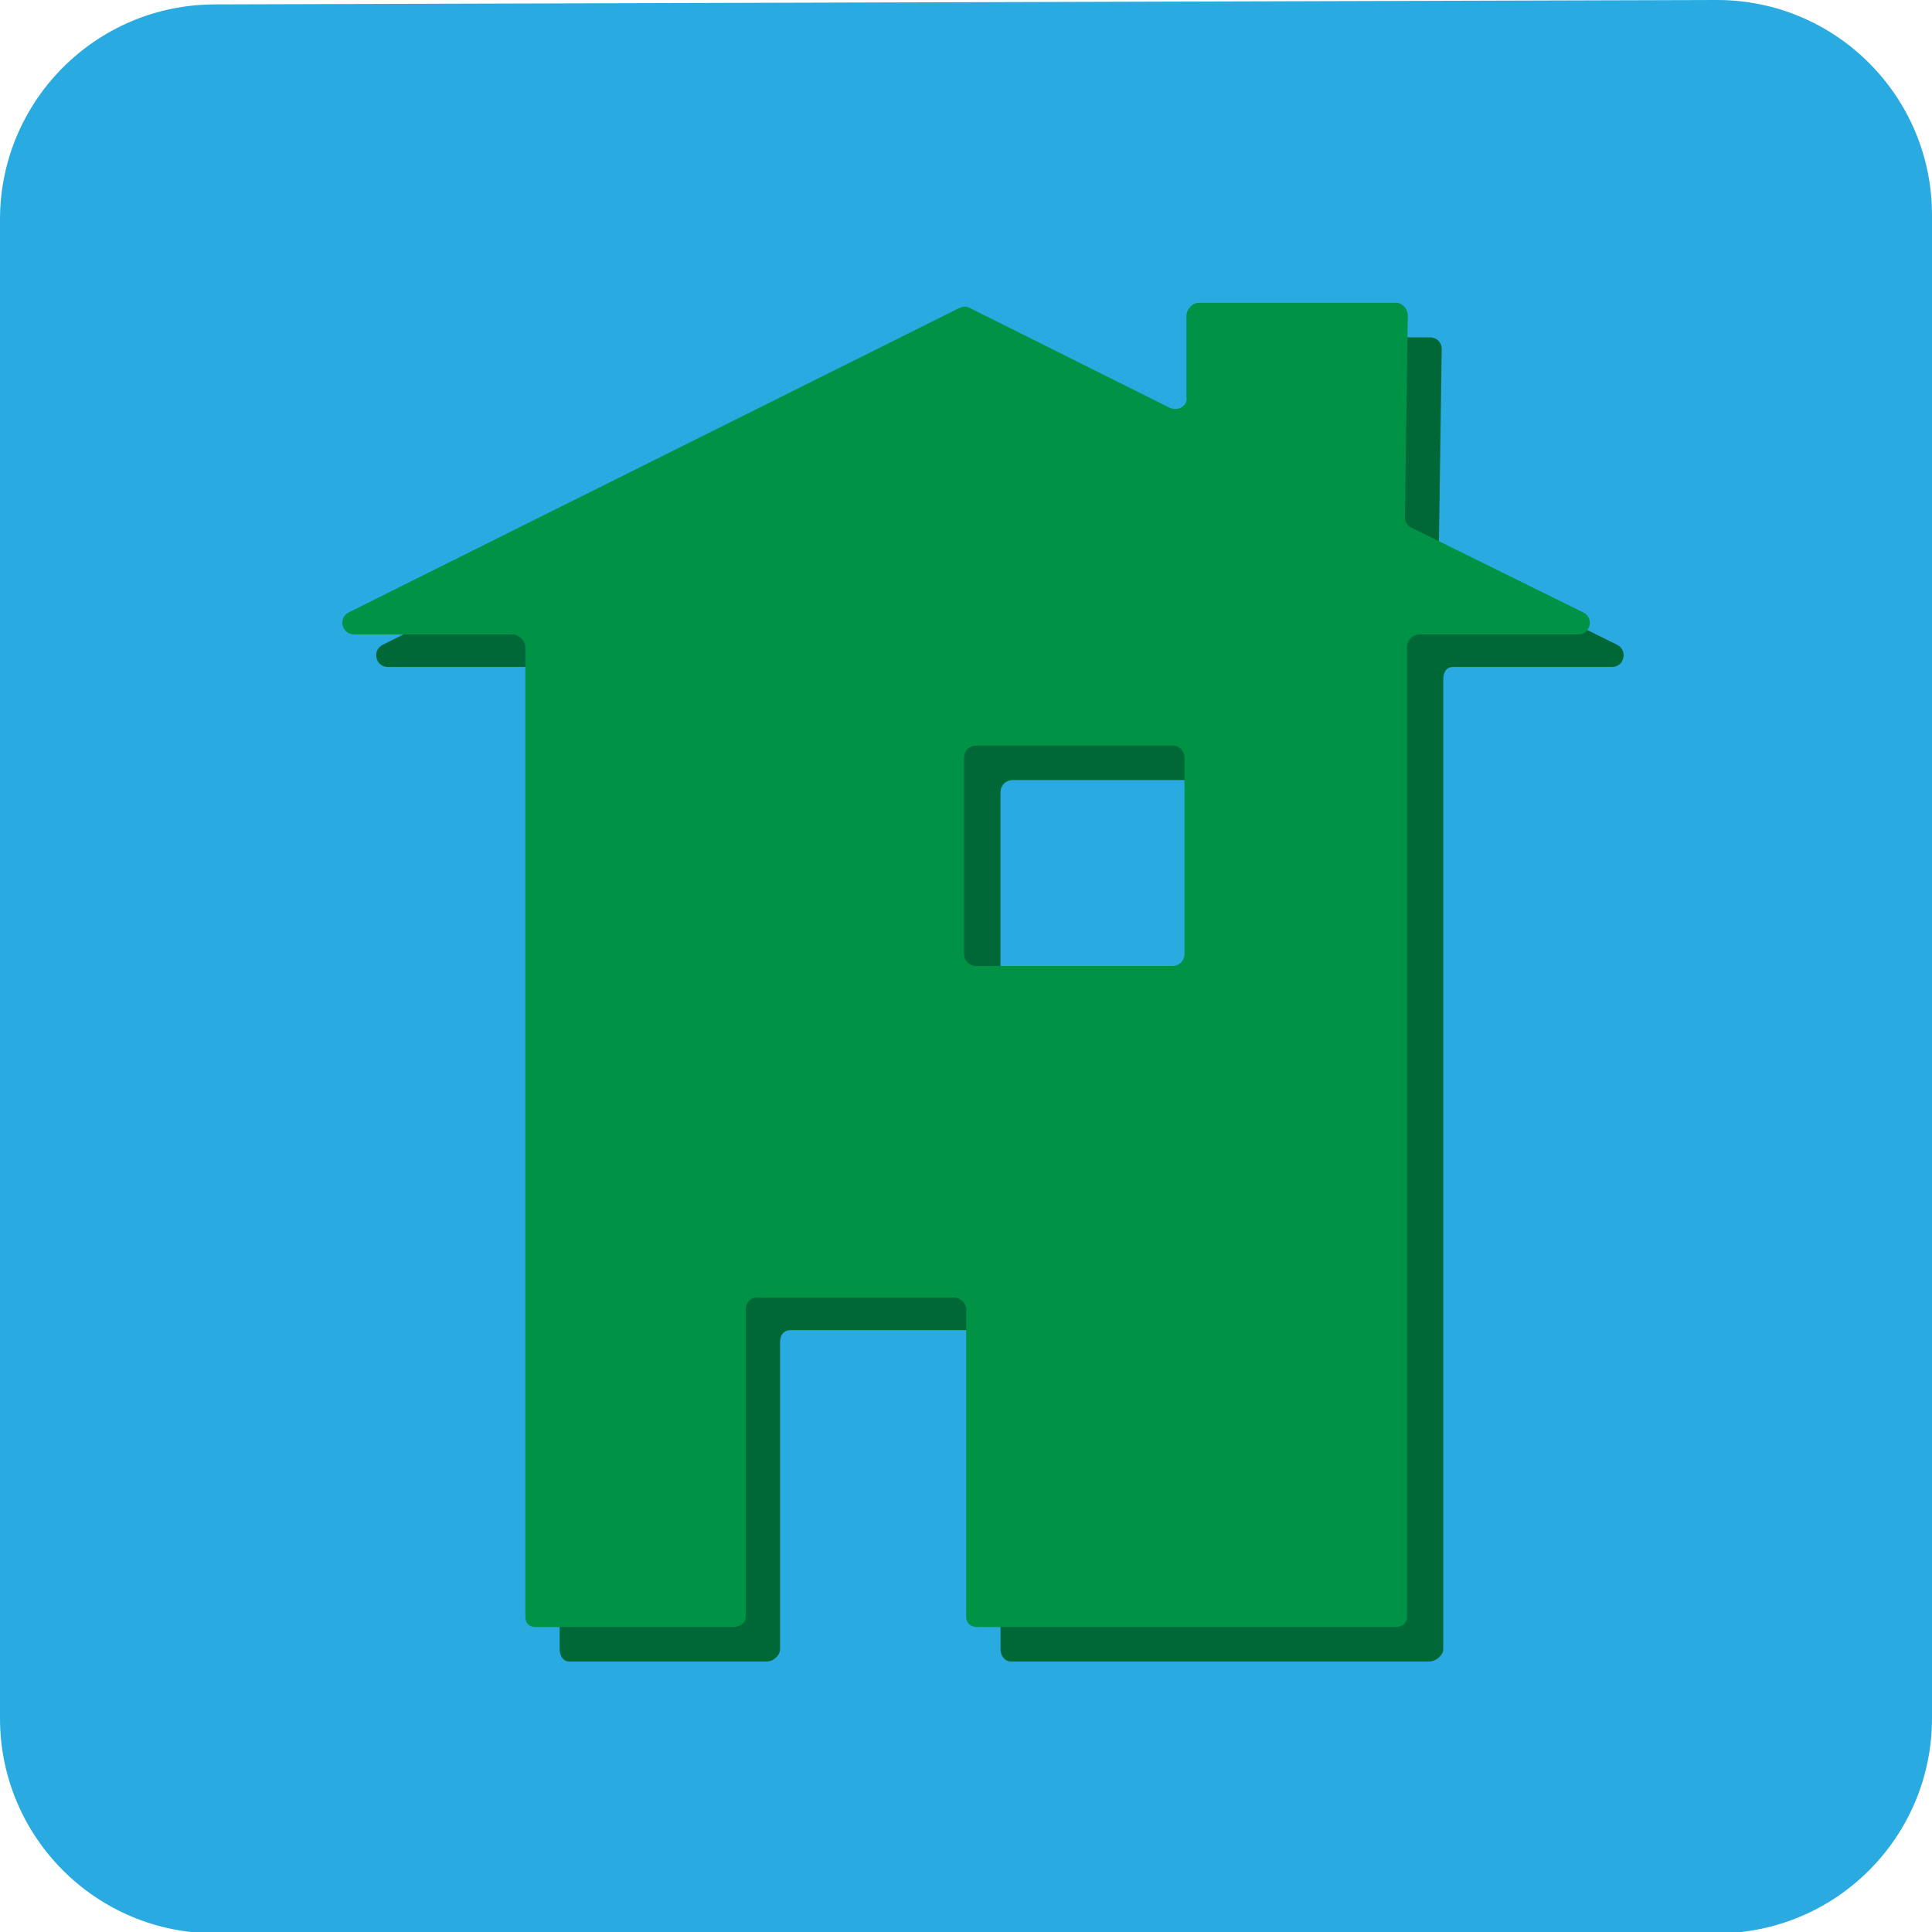 <?xml version="1.0" encoding="utf-8"?>
<!-- Generator: Adobe Illustrator 19.2.1, SVG Export Plug-In . SVG Version: 6.00 Build 0)  -->
<svg version="1.1" id="House_1_" xmlns="http://www.w3.org/2000/svg" xmlns:xlink="http://www.w3.org/1999/xlink" x="0px" y="0px"
	 viewBox="0 0 1008 1008" style="enable-background:new 0 0 1008 1008;" xml:space="preserve">
<style type="text/css">
	.st0{fill:#29ABE2;}
	.st1{fill:#006837;}
	.st2{fill:#009245;}
</style>
<path class="st0" d="M0,114.5v782c0,62,50.2,112.2,112.2,112.2h783.6c62,0,112.2-50.2,112.2-112.2V112.2
	C1008,50.1,957.6-0.2,895.5,0L111.9,2.3C50,2.5,0,52.7,0,114.5z"/>
<path id="Base" class="st1" d="M843.7,336.4l-89.6-44.3c-2.1-1.1-3.5-3.2-3.4-5.6l1.5-104.5c0-3.4-2.7-6-6.2-6H643.2
	c-3.4,0-5.2,2.2-5.2,5.6v42.4c0,4.6-5.3,7.6-9.5,5.5l-104.6-52c-1.7-0.9-3.9-0.9-5.6,0L199.7,336.4c-5.8,2.9-3.8,11.6,2.7,11.6h82.4
	c3.4,0,7.2,3,7.2,6.4v506c0,3.4,1.7,6.5,5.2,6.5H400c3.4,0,7-3.1,7-6.5V700c0-3.4,1.9-6,5.4-6h102.8c3.4,0,6.8,2.6,6.8,6v160.4
	c0,3.4,2.1,6.5,5.6,6.5h218c3.4,0,7.4-3.1,7.4-6.5v-506c0-3.4,1.5-6.4,5-6.4h83C847.5,348,849.5,339.3,843.7,336.4z M637,515.8
	c0,3.4-2.8,6.2-6.2,6.2H528.2c-3.4,0-6.2-2.8-6.2-6.2V413.2c0-3.4,2.8-6.2,6.2-6.2h102.6c3.4,0,6.2,2.8,6.2,6.2V515.8z"/>
<path id="Base_1_" class="st2" d="M826,319.5l-89.6-44.2c-2.1-1.1-3.5-3.2-3.4-5.6l1.5-105.1c0-3.4-2.7-6.6-6.2-6.6H625.5
	c-3.4,0-6.5,3.4-6.5,6.8v42.4c1,4.6-4.7,7.6-8.8,5.5l-104.2-52c-1.7-0.9-3.7-0.9-5.5,0L182,319.5c-5.8,2.9-3.7,11.5,2.8,11.5h82.4
	c3.4,0,6.9,3.2,6.9,6.6v506c0,3.4,2.1,5.3,5.5,5.3h102.8c3.4,0,6.7-1.9,6.7-5.3V683.2c0-3.4,2.3-6.2,5.7-6.2h102.8
	c3.4,0,6.5,2.8,6.5,6.2v160.4c0,3.4,2.5,5.3,5.9,5.3h218c3.4,0,6.1-1.9,6.1-5.3v-506c0-3.4,2.9-6.6,6.3-6.6h83
	C829.8,331,831.9,322.4,826,319.5z M618,497.8c0,3.4-2.8,6.2-6.2,6.2H509.2c-3.4,0-6.2-2.8-6.2-6.2V395.2c0-3.4,2.8-6.2,6.2-6.2
	h102.6c3.4,0,6.2,2.8,6.2,6.2V497.8z"/>
</svg>
